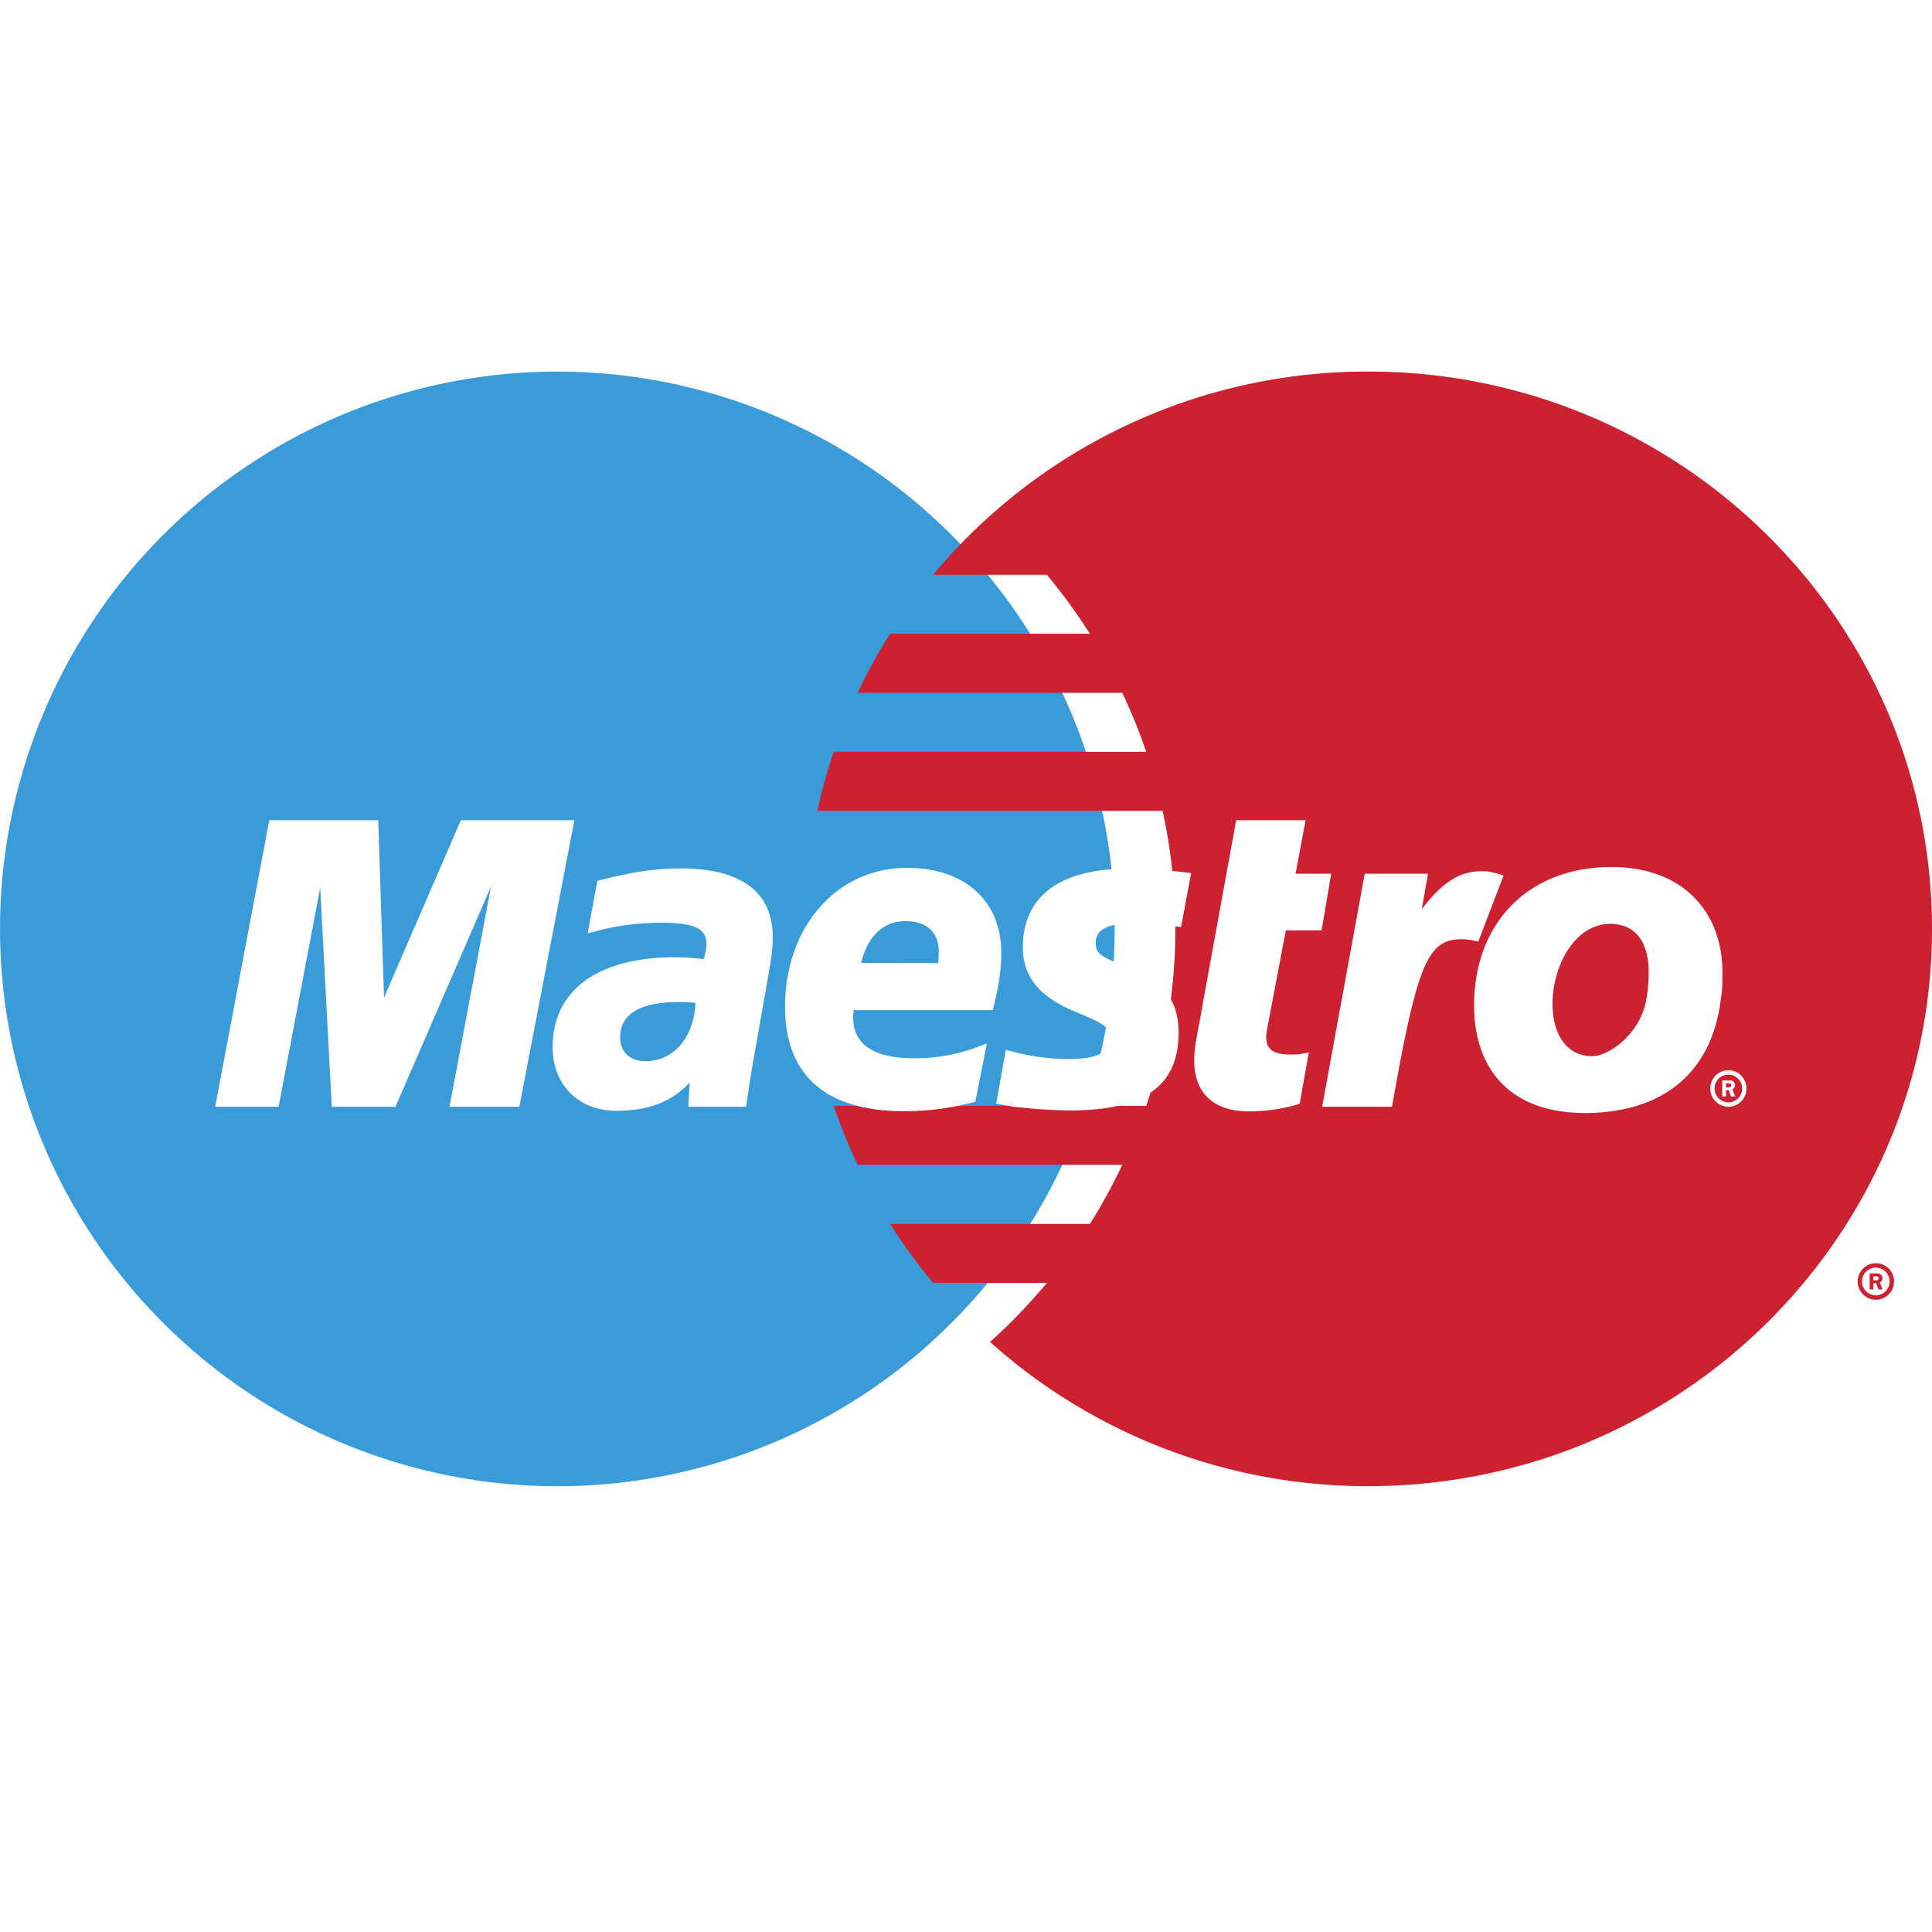 <svg xmlns="http://www.w3.org/2000/svg" fill="none" viewBox="0 0 26 26">
  <path fill="#fff" fill-rule="evenodd" d="M0 0h26v26H0V0Z" clip-rule="evenodd"/>
  <path fill="#3A9BD9" fill-rule="evenodd" d="M12.535 18.059a7.51 7.51 0 0 0 1.824-2.521A7.459 7.459 0 0 0 15 12.5a7.459 7.459 0 0 0-.641-3.038 7.507 7.507 0 0 0-1.824-2.52 7.5 7.5 0 1 0 0 11.118Z" clip-rule="evenodd"/>
  <path fill="#CC2131" fill-rule="evenodd" d="M18.415 5a7.606 7.606 0 0 0-5.858 2.735h1.531c.21.252.404.518.579.794h-2.688a7.499 7.499 0 0 0-.438.795h3.562c.123.258.23.523.322.794H11.22c-.088.26-.162.525-.22.794h4.646a7.449 7.449 0 0 1-.22 3.97H11.22c.092.27.199.536.321.794h3.562a7.57 7.57 0 0 1-.436.795h-2.688c.175.276.368.541.578.794h1.531c-.235.282-.49.548-.765.794A7.606 7.606 0 0 0 18.415 20C22.604 20 26 16.642 26 12.5 26 8.358 22.604 5 18.415 5ZM25 17.246c0-.136.11-.246.244-.246a.245.245 0 0 1 0 .491.245.245 0 0 1-.244-.245Zm.244.186a.186.186 0 0 0 .185-.186.186.186 0 0 0-.185-.187.186.186 0 0 0-.186.187c0 .103.084.186.186.186Zm-.033-.079h-.05v-.216h.09c.02 0 .038 0 .055.011a.064.064 0 0 1 .027.054.06.06 0 0 1-.037.056l.04.095h-.056l-.032-.085h-.037v.085-.122h.028c.01 0 .021 0 .03-.004a.03.03 0 0 0 .013-.025.028.028 0 0 0-.012-.022c-.009-.005-.023-.004-.032-.004h-.027v.177Z" clip-rule="evenodd"/>
  <path fill="#fff" fill-rule="evenodd" d="M23.016 14.649c0-.136.11-.246.244-.246s.243.11.243.246a.244.244 0 0 1-.243.245.245.245 0 0 1-.244-.245Zm.244.186a.186.186 0 0 0 .185-.186.186.186 0 0 0-.185-.187.186.186 0 0 0-.186.187c0 .103.083.186.186.186Zm-.033-.079h-.05v-.216h.09c.019 0 .038 0 .055.012a.064.064 0 0 1 .027.053.059.059 0 0 1-.037.056l.04.095h-.056l-.033-.085h-.036v.085-.122h.027c.01 0 .022 0 .03-.004a.03.03 0 0 0 .014-.025.027.027 0 0 0-.013-.022c-.008-.005-.022-.004-.032-.004h-.026v.177Zm-16.238.138h-.94l.559-2.964-1.286 2.964h-.857l-.156-2.947-.56 2.947h-.853l.728-3.856H5.09l.078 2.387 1.034-2.387H7.73l-.741 3.856Zm10.5-.038a2.42 2.42 0 0 1-.674.101c-.481 0-.744-.243-.744-.688 0-.088.01-.182.028-.281l.057-.307.044-.248.436-2.395h.934l-.135.72h.48l-.13.763h-.481l-.248 1.308a.746.746 0 0 0-.016.13c0 .162.098.232.32.232a.88.88 0 0 0 .254-.029l-.124.694Zm2.745-3.072c-.079-.031-.097-.031-.106-.034-.05-.01-.076-.017-.081-.018a.517.517 0 0 0-.095-.008c-.308 0-.53.138-.818.51l.083-.476h-.851l-.573 3.136h.94c.337-1.918.48-2.254.932-2.254.034 0 .073.003.119.008l.11.023.34-.887Zm-6.469.965c0 .396.222.669.724.874.385.158.444.204.444.346 0 .195-.17.283-.545.283-.284 0-.548-.038-.852-.124l-.13.724.041.007.175.032a7.15 7.15 0 0 0 .773.053c1.002 0 1.466-.33 1.466-1.046 0-.43-.194-.683-.67-.873-.399-.159-.445-.194-.445-.34 0-.17.158-.256.465-.256.187 0 .442.018.683.047l.136-.726a7.446 7.446 0 0 0-.837-.061c-1.063 0-1.431.482-1.428 1.06Zm-3.722 2.145h-.78l.018-.325c-.238.257-.555.38-.986.38-.509 0-.858-.35-.858-.857 0-.764.607-1.21 1.65-1.21.107 0 .243.01.383.025a.686.686 0 0 0 .037-.204c0-.207-.164-.285-.603-.285a3.47 3.47 0 0 0-.78.087l-.13.034-.085.02.13-.705c.469-.121.778-.167 1.125-.167.808 0 1.235.319 1.235.92 0 .155-.014.272-.077.621l-.196 1.113-.033.2-.024.159-.016.11-.01.084Zm-.685-1.397a1.714 1.714 0 0 0-.21-.013c-.533 0-.802.16-.802.477 0 .195.131.32.337.32.383 0 .659-.32.675-.784Zm3.768 1.33a3.644 3.644 0 0 1-.963.127c-1.05-.001-1.598-.483-1.598-1.405 0-1.077.697-1.87 1.642-1.87.774 0 1.268.444 1.268 1.14 0 .232-.034.457-.115.775h-1.87a.601.601 0 0 0-.009.098c0 .364.279.55.825.55.335 0 .638-.062.975-.2l-.156.784Zm-.5-1.867c.005-.065.007-.118.007-.16 0-.254-.164-.404-.444-.404-.299 0-.513.2-.6.563l1.037.002Zm10.529.512c-.14 1.044-.864 1.506-1.825 1.506-1.063 0-1.492-.65-1.492-1.445 0-1.112.727-1.865 1.85-1.865.975 0 1.492.62 1.492 1.416 0 .193 0 .206-.025.388Zm-.968-.4c0-.329-.132-.639-.517-.639-.48 0-.777.571-.777 1.075 0 .426.204.711.54.705.204 0 .638-.28.724-.768.02-.113.03-.238.03-.374Z" clip-rule="evenodd"/>
</svg>
